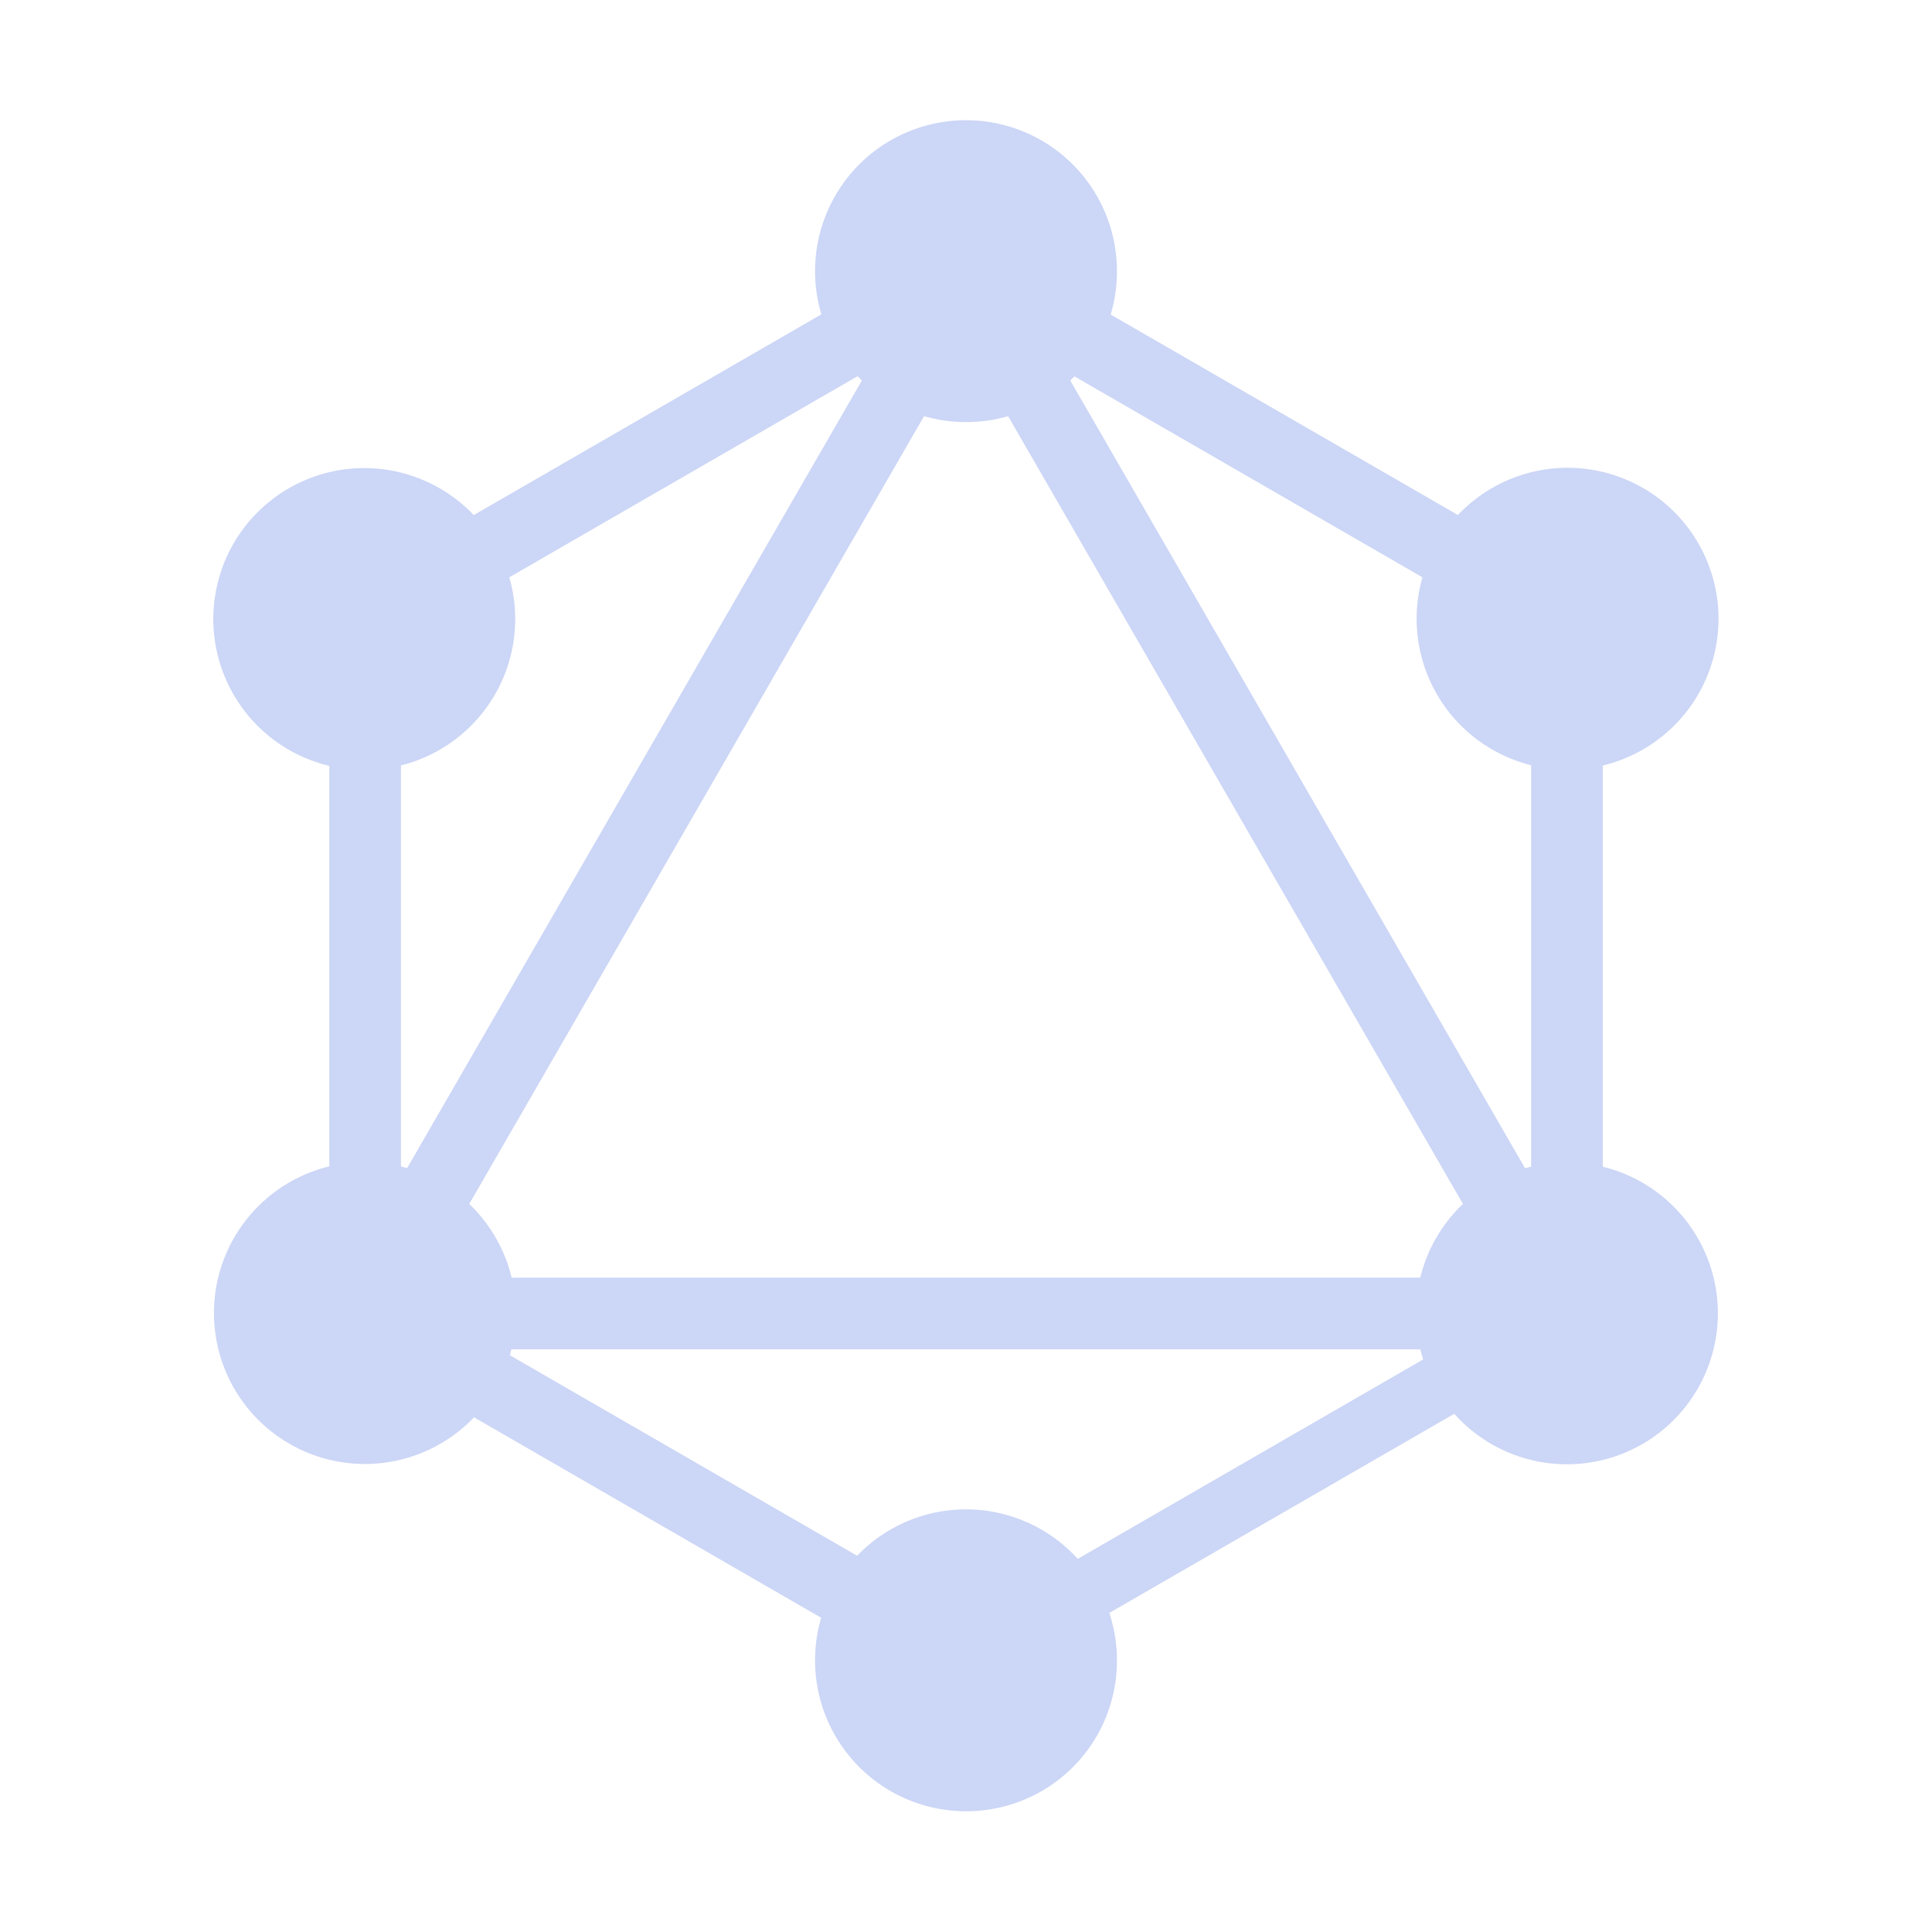 <svg xmlns="http://www.w3.org/2000/svg" width="1em" height="1em" viewBox="0 0 32 32"><path fill="#ccd6f6" d="M4.781 22.746L16.232 2.914l1.028.593L5.81 23.34z"/><path fill="#ccd6f6" d="M4.545 21.162h22.902v1.187H4.545z"/><path fill="#ccd6f6" d="m4.999 21.828l.593-1.028l11.455 6.614l-.594 1.028zM14.95 4.59l.594-1.027l11.455 6.614l-.594 1.028z"/><path fill="#ccd6f6" d="M5.002 10.174L16.456 3.56l.594 1.028l-11.455 6.614z"/><path fill="#ccd6f6" d="m14.743 3.508l1.028-.594l11.45 19.833l-1.027.593zM5.454 9.386h1.187v13.228H5.454z"/><path fill="#ccd6f6" d="M25.36 9.386h1.187v13.228H25.36z"/><path fill="#ccd6f6" d="m15.734 27.042l9.962-5.752l.519.898l-9.963 5.752z"/><path fill="#ccd6f6" d="M28.12 23a2.5 2.5 0 1 1-.915-3.411A2.5 2.5 0 0 1 28.12 23M8.2 11.5a2.5 2.5 0 1 1-.915-3.411A2.5 2.5 0 0 1 8.2 11.5M3.88 23a2.5 2.5 0 1 1 3.411.915A2.5 2.5 0 0 1 3.88 23M23.8 11.5a2.5 2.5 0 1 1 3.411.915A2.5 2.5 0 0 1 23.8 11.5M16 30a2.5 2.5 0 1 1 2.5-2.5A2.493 2.493 0 0 1 16 30m0-23.009a2.5 2.5 0 1 1 2.5-2.5a2.493 2.493 0 0 1-2.5 2.5"/></svg>